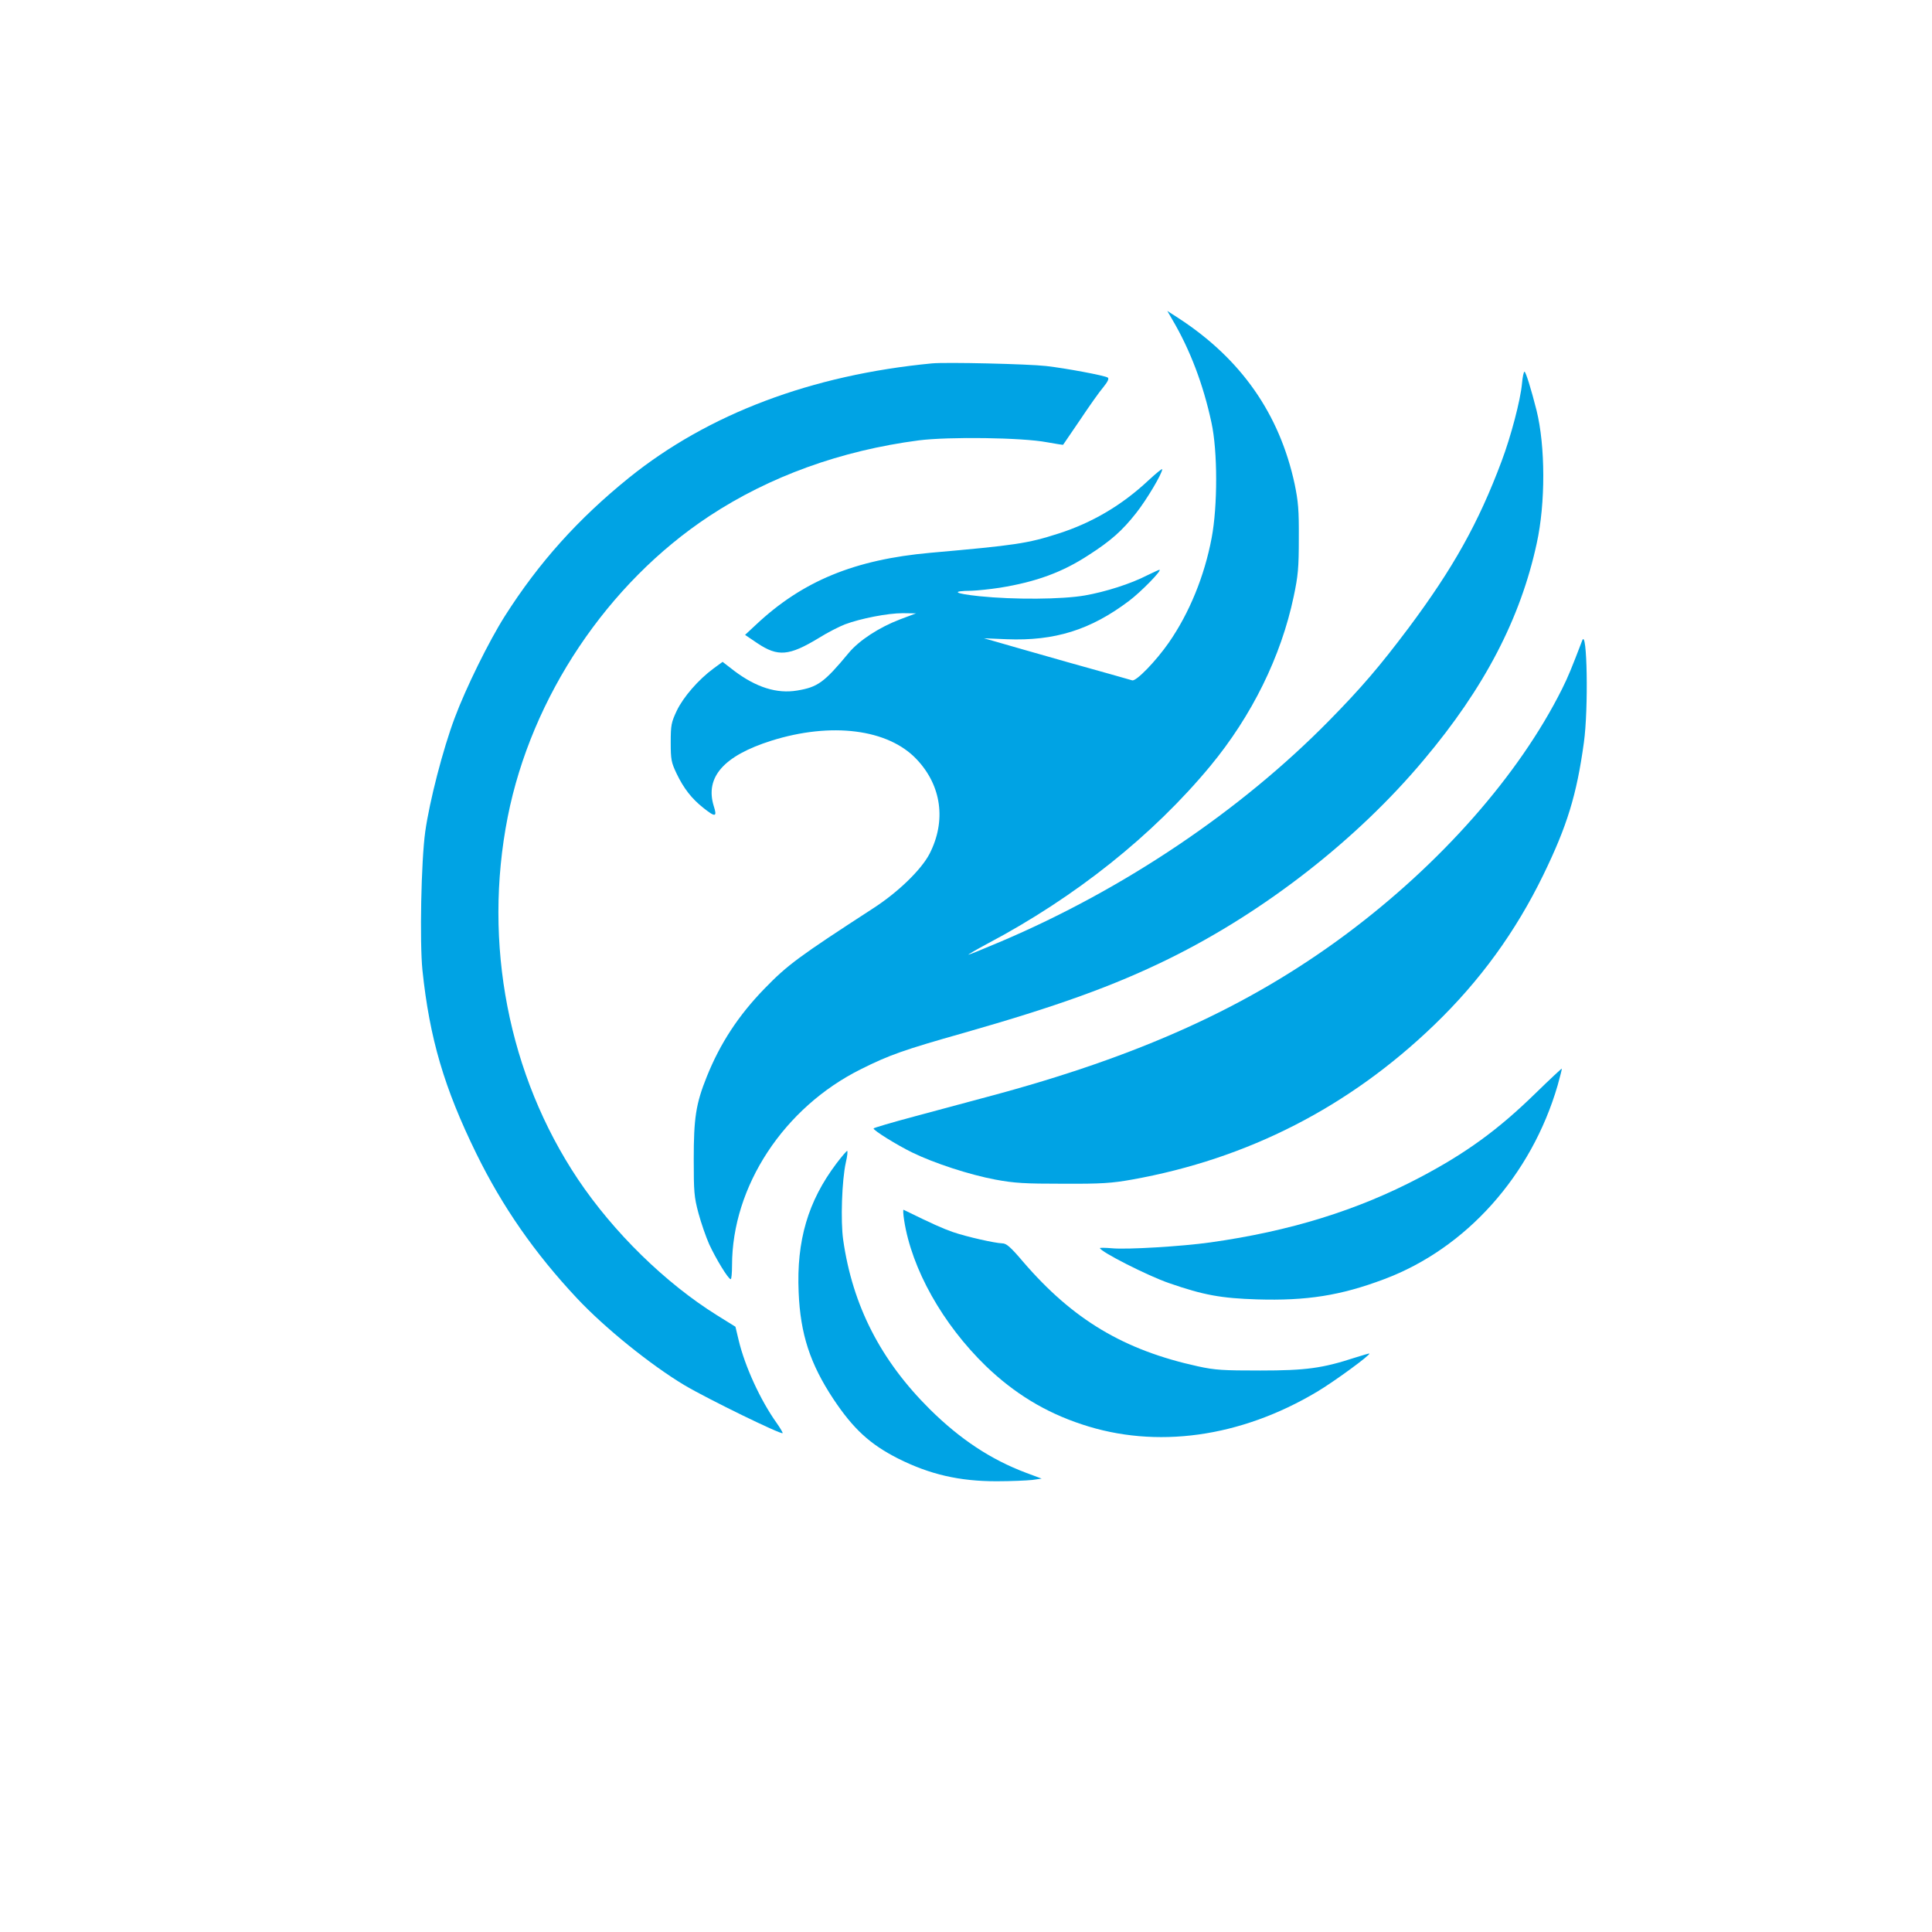 <?xml version="1.0" standalone="no"?>
<!DOCTYPE svg PUBLIC "-//W3C//DTD SVG 20010904//EN"
 "http://www.w3.org/TR/2001/REC-SVG-20010904/DTD/svg10.dtd">
<svg version="1.0" xmlns="http://www.w3.org/2000/svg"
 width="1024pt" height="1024pt" viewBox="0 0 1024 1024"
 preserveAspectRatio="xMidYMid meet">

<g transform="translate(0,1024) scale(0.1,-0.1)"
fill="#00a3e4" stroke="none">
<path d="M6213 8547 c95 -161 165 -346 208 -547 33 -150 33 -443 1 -611 -38
-202 -118 -398 -227 -555 -69 -99 -173 -206 -194 -200 -9 3 -162 46 -341 96
-179 51 -352 100 -385 110 l-60 17 121 -5 c254 -10 444 49 648 203 64 48 178
165 161 165 -3 0 -33 -14 -66 -30 -85 -44 -220 -87 -329 -106 -120 -21 -375
-23 -559 -4 -134 14 -154 28 -41 29 30 1 98 8 150 16 192 31 331 82 470 173
117 75 178 129 252 223 56 71 138 209 138 232 0 5 -33 -22 -74 -60 -140 -131
-298 -224 -476 -281 -165 -53 -228 -62 -680 -102 -400 -36 -676 -149 -923
-381 l-58 -54 65 -44 c109 -73 168 -68 325 27 46 29 109 61 140 73 83 31 226
59 306 59 l70 -1 -85 -32 c-110 -42 -216 -111 -271 -177 -131 -158 -165 -182
-274 -200 -108 -18 -217 17 -333 104 l-62 48 -48 -35 c-80 -59 -160 -151 -195
-224 -29 -62 -32 -76 -32 -168 0 -91 3 -106 31 -165 38 -79 80 -133 142 -182
64 -51 74 -49 55 10 -47 153 53 266 305 346 318 100 619 62 770 -98 133 -140
158 -327 69 -501 -44 -85 -168 -205 -300 -290 -391 -254 -452 -298 -575 -425
-138 -142 -235 -290 -306 -467 -58 -144 -69 -220 -69 -438 0 -172 2 -199 25
-285 14 -52 40 -127 57 -165 35 -76 101 -185 114 -185 4 0 7 33 7 73 0 419
275 838 685 1041 148 74 227 102 542 191 494 141 795 249 1088 393 506 249
997 631 1351 1054 322 382 513 750 599 1148 47 213 46 516 -1 705 -28 111 -57
205 -64 205 -4 0 -10 -28 -13 -62 -8 -89 -59 -282 -108 -412 -123 -329 -258
-569 -493 -884 -154 -205 -251 -318 -420 -490 -469 -478 -1087 -894 -1738
-1171 -92 -39 -170 -71 -175 -71 -4 0 42 27 102 59 465 246 876 574 1180 941
220 266 375 580 442 899 23 109 27 151 27 306 1 152 -3 197 -22 289 -80 372
-284 664 -616 880 l-59 38 26 -45z"/>
<path d="M4940 8314 c-638 -61 -1185 -267 -1606 -606 -271 -219 -478 -450
-658 -733 -85 -134 -207 -382 -266 -540 -63 -168 -133 -440 -156 -602 -22
-158 -30 -585 -15 -735 38 -362 115 -624 286 -973 138 -281 308 -526 533 -766
149 -159 393 -355 570 -461 127 -75 511 -262 520 -254 2 2 -12 26 -31 53 -87
122 -169 301 -202 440 l-17 71 -98 61 c-274 171 -547 438 -737 721 -368 551
-504 1249 -372 1920 126 637 529 1239 1069 1595 319 210 697 347 1110 401 159
20 549 15 679 -10 47 -8 85 -15 86 -13 1 1 42 61 90 132 48 72 103 150 123
173 25 31 31 46 23 51 -18 11 -221 49 -326 61 -96 11 -529 21 -605 14z"/>
<path d="M8386 6845 c-56 -146 -74 -191 -107 -257 -228 -456 -643 -927 -1149
-1303 -515 -382 -1092 -644 -1895 -858 -93 -25 -268 -72 -387 -104 -120 -32
-218 -61 -218 -64 0 -11 124 -88 206 -128 115 -56 301 -117 439 -143 103 -19
154 -22 360 -22 205 -1 258 3 365 22 614 110 1151 385 1602 820 243 234 432
495 578 795 126 259 177 424 215 702 25 179 17 610 -9 540z"/>
<path d="M8135 4442 c-196 -191 -365 -314 -610 -443 -332 -175 -690 -285
-1110 -344 -148 -21 -445 -39 -522 -31 -35 3 -63 3 -63 1 0 -18 255 -148 367
-186 181 -63 275 -80 465 -86 263 -8 443 20 674 107 435 163 781 550 920 1028
13 47 23 86 22 88 -2 1 -66 -59 -143 -134z"/>
<path d="M4433 4073 c-150 -199 -212 -408 -200 -682 9 -222 61 -380 184 -566
106 -159 194 -240 344 -316 168 -84 324 -120 521 -120 77 0 162 4 190 7 l49 7
-83 31 c-186 70 -348 177 -509 336 -261 259 -410 549 -460 899 -14 99 -7 314
14 409 8 34 11 62 7 62 -3 0 -29 -30 -57 -67z"/>
<path d="M4792 3773 c40 -259 204 -551 434 -774 150 -144 313 -244 507 -308
394 -132 841 -70 1247 172 91 54 285 196 278 203 -2 1 -36 -9 -77 -22 -172
-56 -259 -68 -501 -68 -198 0 -238 2 -330 22 -393 86 -663 247 -927 554 -67
79 -89 98 -111 98 -38 1 -186 34 -262 60 -54 19 -106 42 -261 118 -3 1 -2 -23
3 -55z"/>
</g>
</svg>
